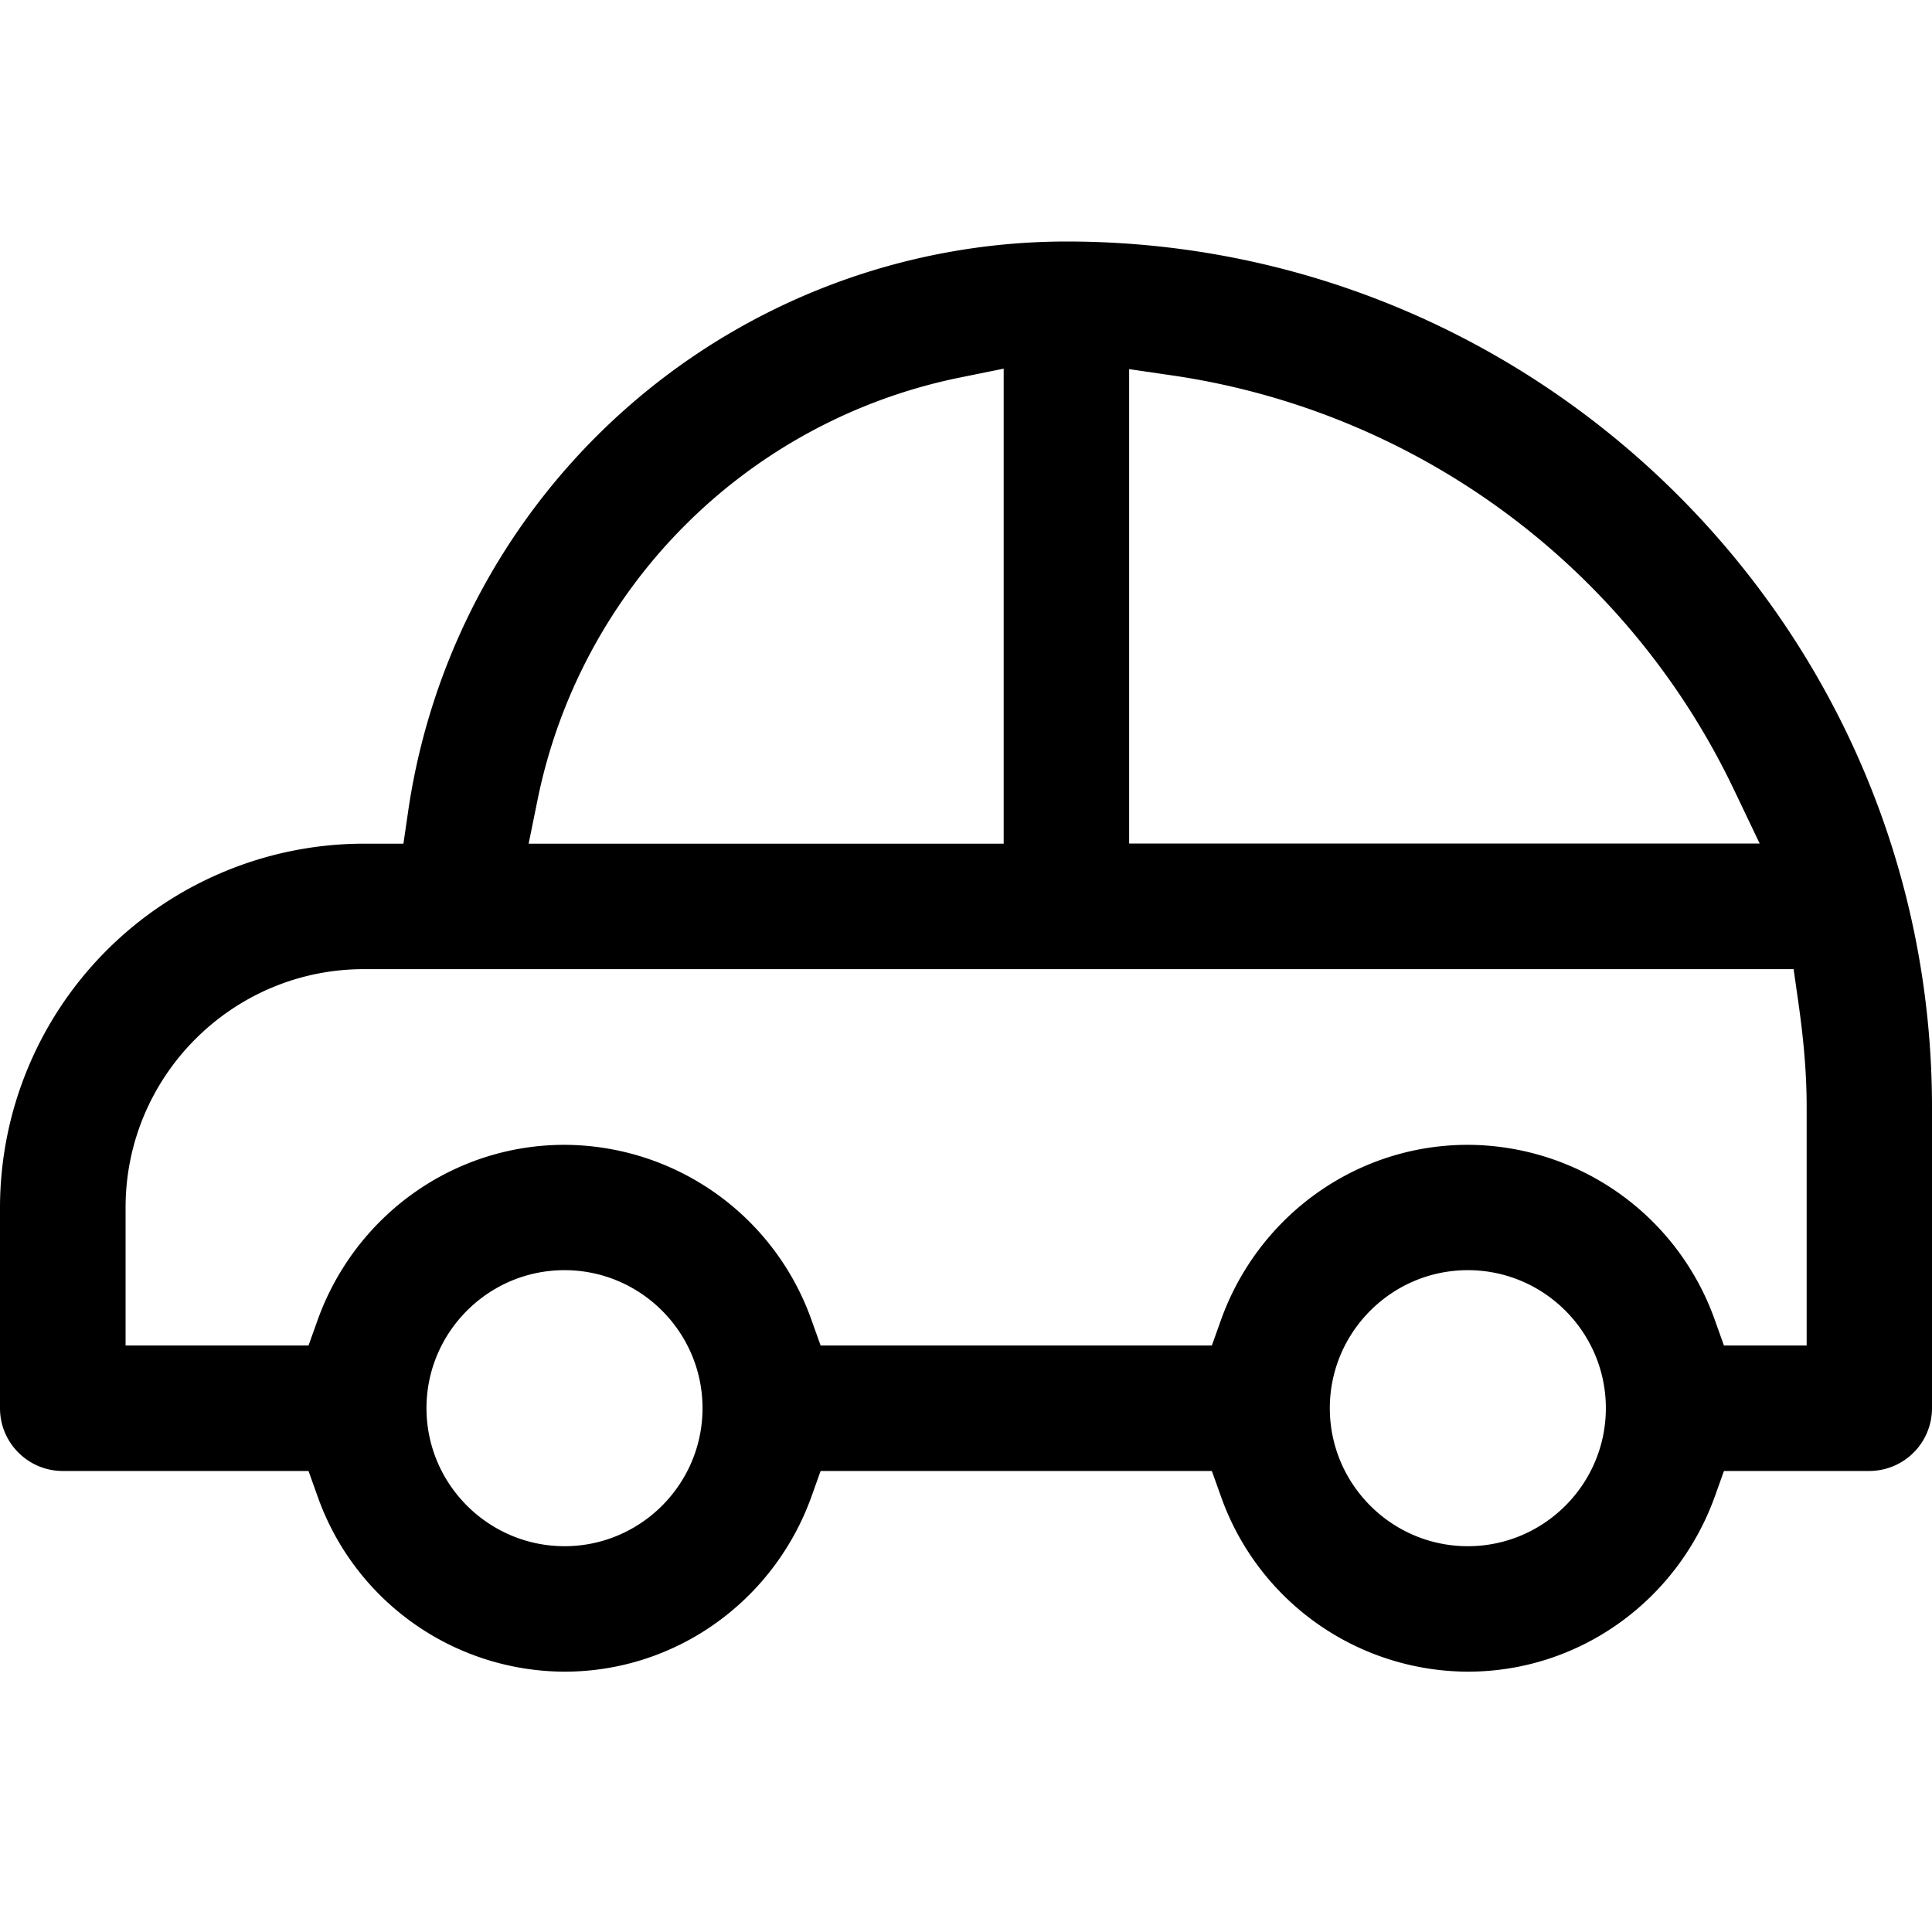 <svg xmlns="http://www.w3.org/2000/svg" width="16" height="16" viewBox="0 0 16 16">
    <g fill="none" fill-rule="evenodd">
        <path d="M0 0h16v16H0z"/>
        <path fill="currentColor" fill-rule="nonzero" d="M14.277 11.143l-.074-.207a2.178 2.178 0 0 0-2.047-1.455c-.925 0-1.738.589-2.046 1.455l-.074.207h-3.24l-.074-.207a2.178 2.178 0 0 0-2.047-1.455c-.925 0-1.737.589-2.046 1.455l-.074.207H1.04V10c0-1.089.885-1.974 1.974-1.974h11.84l.038.267c.046.321.07.6.07.876v1.974h-.684zm-2.121 1.662c-.63 0-1.143-.513-1.143-1.143s.513-1.143 1.143-1.143 1.143.513 1.143 1.143-.513 1.143-1.143 1.143zm-7.48 0c-.63 0-1.144-.513-1.144-1.143s.513-1.143 1.143-1.143 1.143.513 1.143 1.143-.513 1.143-1.143 1.143zm3.636-5.818H4.378l.076-.374a4.48 4.48 0 0 1 3.484-3.484l.374-.076v3.934zm1.039 0v-3.93l.356.052A6.136 6.136 0 0 1 14.36 6.54l.213.446H9.351zM8.83 2a5.515 5.515 0 0 0-5.45 4.72l-.039.267h-.329A3.016 3.016 0 0 0 0 10v1.662c0 .287.233.52.52.52h2.035l.074.207a2.176 2.176 0 0 0 2.046 1.455c.925 0 1.738-.589 2.047-1.455l.074-.207h3.24l.074.207a2.176 2.176 0 0 0 2.046 1.455c.925 0 1.737-.589 2.047-1.455l.074-.207h1.204a.52.52 0 0 0 .519-.52V9.17C16 5.217 12.783 2 8.831 2z"/>
    </g>
</svg>
